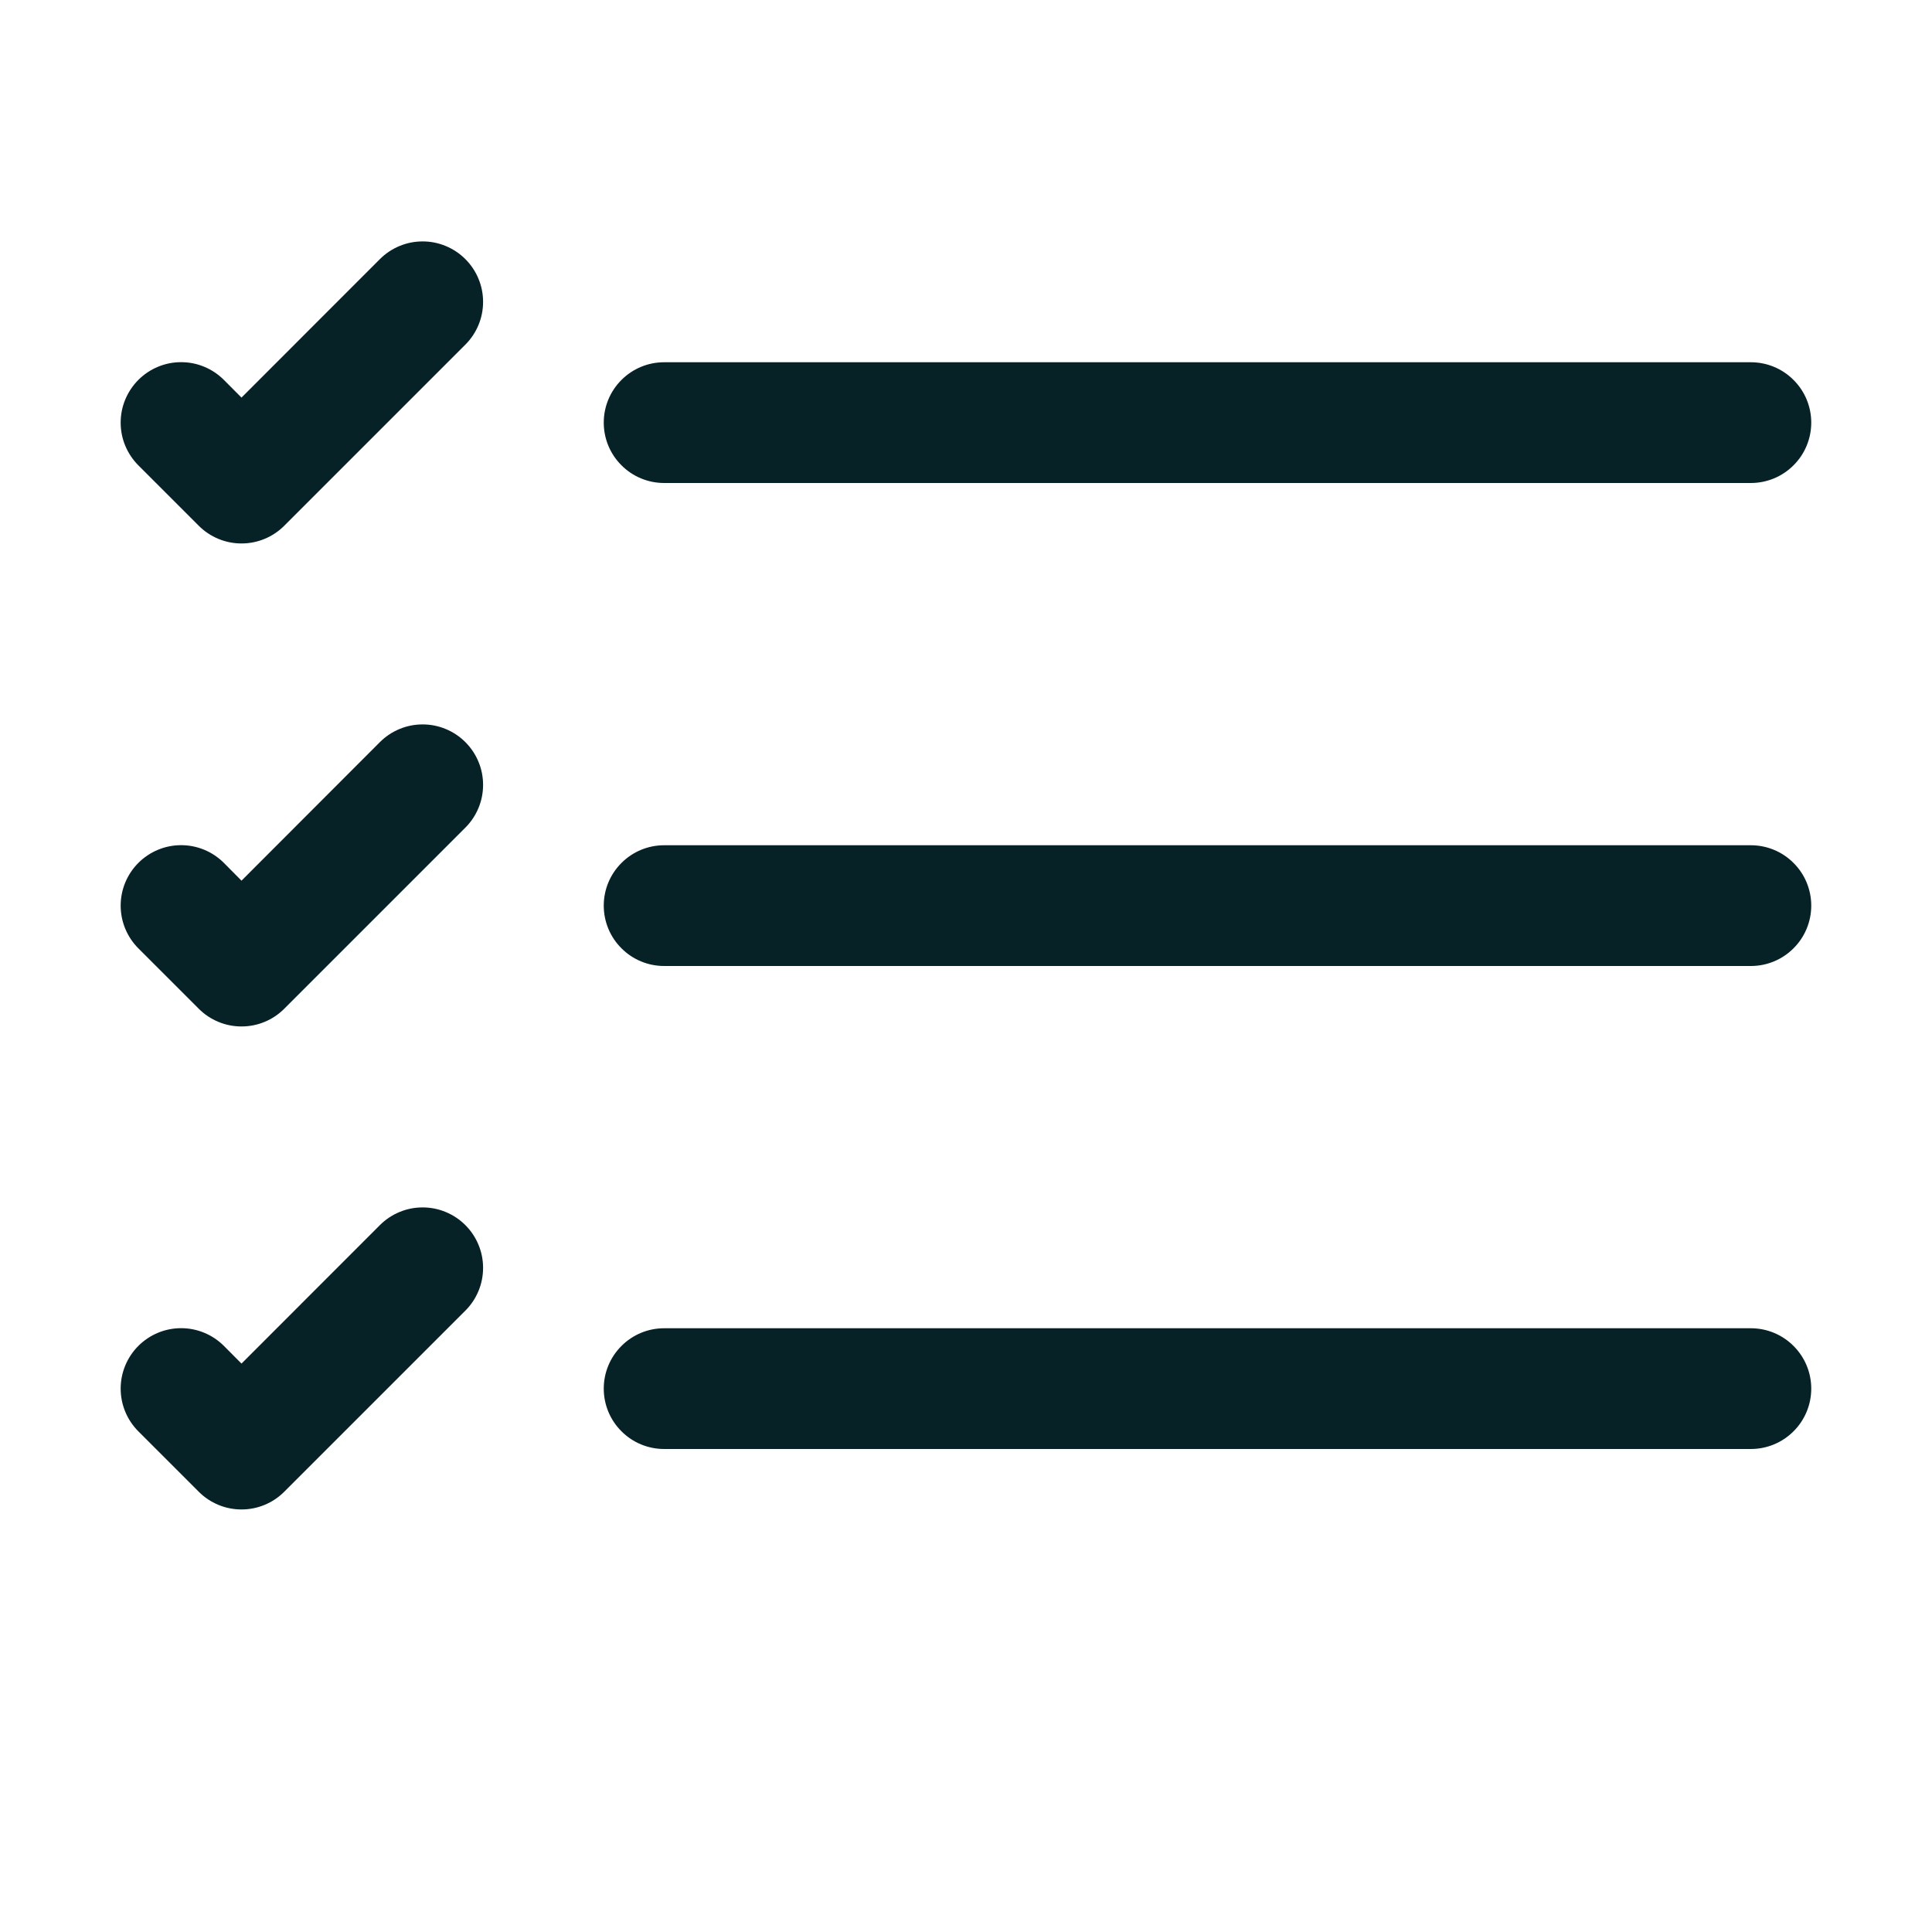 <svg width="24" height="24" viewBox="0 0 24 24" fill="none" xmlns="http://www.w3.org/2000/svg">
<path fill-rule="evenodd" clip-rule="evenodd" d="M7.5 17.25C7.5 17.051 7.579 16.86 7.72 16.72C7.86 16.579 8.051 16.5 8.25 16.5H21.75C21.949 16.5 22.14 16.579 22.28 16.72C22.421 16.86 22.5 17.051 22.5 17.25C22.5 17.449 22.421 17.64 22.28 17.78C22.14 17.921 21.949 18 21.75 18H8.25C8.051 18 7.86 17.921 7.72 17.78C7.579 17.64 7.5 17.449 7.5 17.25ZM7.5 11.25C7.5 11.051 7.579 10.86 7.72 10.72C7.86 10.579 8.051 10.5 8.25 10.5H21.75C21.949 10.5 22.14 10.579 22.28 10.72C22.421 10.86 22.5 11.051 22.5 11.25C22.5 11.449 22.421 11.64 22.28 11.78C22.14 11.921 21.949 12 21.75 12H8.25C8.051 12 7.86 11.921 7.72 11.78C7.579 11.64 7.5 11.449 7.5 11.25ZM7.5 5.25C7.5 5.051 7.579 4.86 7.72 4.72C7.86 4.579 8.051 4.5 8.25 4.5H21.75C21.949 4.5 22.14 4.579 22.28 4.72C22.421 4.86 22.5 5.051 22.5 5.25C22.5 5.449 22.421 5.64 22.28 5.78C22.14 5.921 21.949 6 21.75 6H8.25C8.051 6 7.86 5.921 7.72 5.78C7.579 5.64 7.5 5.449 7.5 5.25ZM5.781 3.219C5.851 3.289 5.906 3.371 5.944 3.463C5.982 3.554 6.001 3.651 6.001 3.75C6.001 3.849 5.982 3.946 5.944 4.037C5.906 4.129 5.851 4.211 5.781 4.281L3.531 6.531C3.461 6.601 3.379 6.656 3.287 6.694C3.196 6.732 3.099 6.751 3 6.751C2.901 6.751 2.804 6.732 2.713 6.694C2.621 6.656 2.539 6.601 2.469 6.531L1.719 5.781C1.649 5.711 1.594 5.628 1.556 5.537C1.518 5.446 1.499 5.349 1.499 5.25C1.499 5.151 1.518 5.054 1.556 4.963C1.594 4.872 1.649 4.789 1.719 4.719C1.789 4.649 1.871 4.594 1.963 4.556C2.054 4.518 2.151 4.499 2.25 4.499C2.349 4.499 2.446 4.518 2.537 4.556C2.628 4.594 2.711 4.649 2.781 4.719L3 4.939L4.719 3.219C4.789 3.149 4.871 3.094 4.963 3.056C5.054 3.018 5.151 2.999 5.25 2.999C5.349 2.999 5.446 3.018 5.537 3.056C5.629 3.094 5.711 3.149 5.781 3.219ZM5.781 9.219C5.851 9.289 5.906 9.371 5.944 9.463C5.982 9.554 6.001 9.651 6.001 9.75C6.001 9.849 5.982 9.946 5.944 10.037C5.906 10.129 5.851 10.211 5.781 10.281L3.531 12.531C3.461 12.601 3.379 12.656 3.287 12.694C3.196 12.732 3.099 12.751 3 12.751C2.901 12.751 2.804 12.732 2.713 12.694C2.621 12.656 2.539 12.601 2.469 12.531L1.719 11.781C1.578 11.64 1.499 11.449 1.499 11.25C1.499 11.051 1.578 10.86 1.719 10.719C1.86 10.578 2.051 10.499 2.25 10.499C2.449 10.499 2.64 10.578 2.781 10.719L3 10.94L4.719 9.219C4.789 9.149 4.871 9.094 4.963 9.056C5.054 9.018 5.151 8.999 5.25 8.999C5.349 8.999 5.446 9.018 5.537 9.056C5.629 9.094 5.711 9.149 5.781 9.219ZM5.781 15.219C5.851 15.289 5.906 15.371 5.944 15.463C5.982 15.554 6.001 15.651 6.001 15.75C6.001 15.849 5.982 15.946 5.944 16.037C5.906 16.129 5.851 16.211 5.781 16.281L3.531 18.531C3.461 18.601 3.379 18.656 3.287 18.694C3.196 18.732 3.099 18.751 3 18.751C2.901 18.751 2.804 18.732 2.713 18.694C2.621 18.656 2.539 18.601 2.469 18.531L1.719 17.781C1.578 17.64 1.499 17.449 1.499 17.25C1.499 17.051 1.578 16.86 1.719 16.719C1.86 16.578 2.051 16.499 2.25 16.499C2.449 16.499 2.64 16.578 2.781 16.719L3 16.939L4.719 15.219C4.789 15.149 4.871 15.094 4.963 15.056C5.054 15.018 5.151 14.999 5.25 14.999C5.349 14.999 5.446 15.018 5.537 15.056C5.629 15.094 5.711 15.149 5.781 15.219Z" fill="#072227"/>
</svg>
